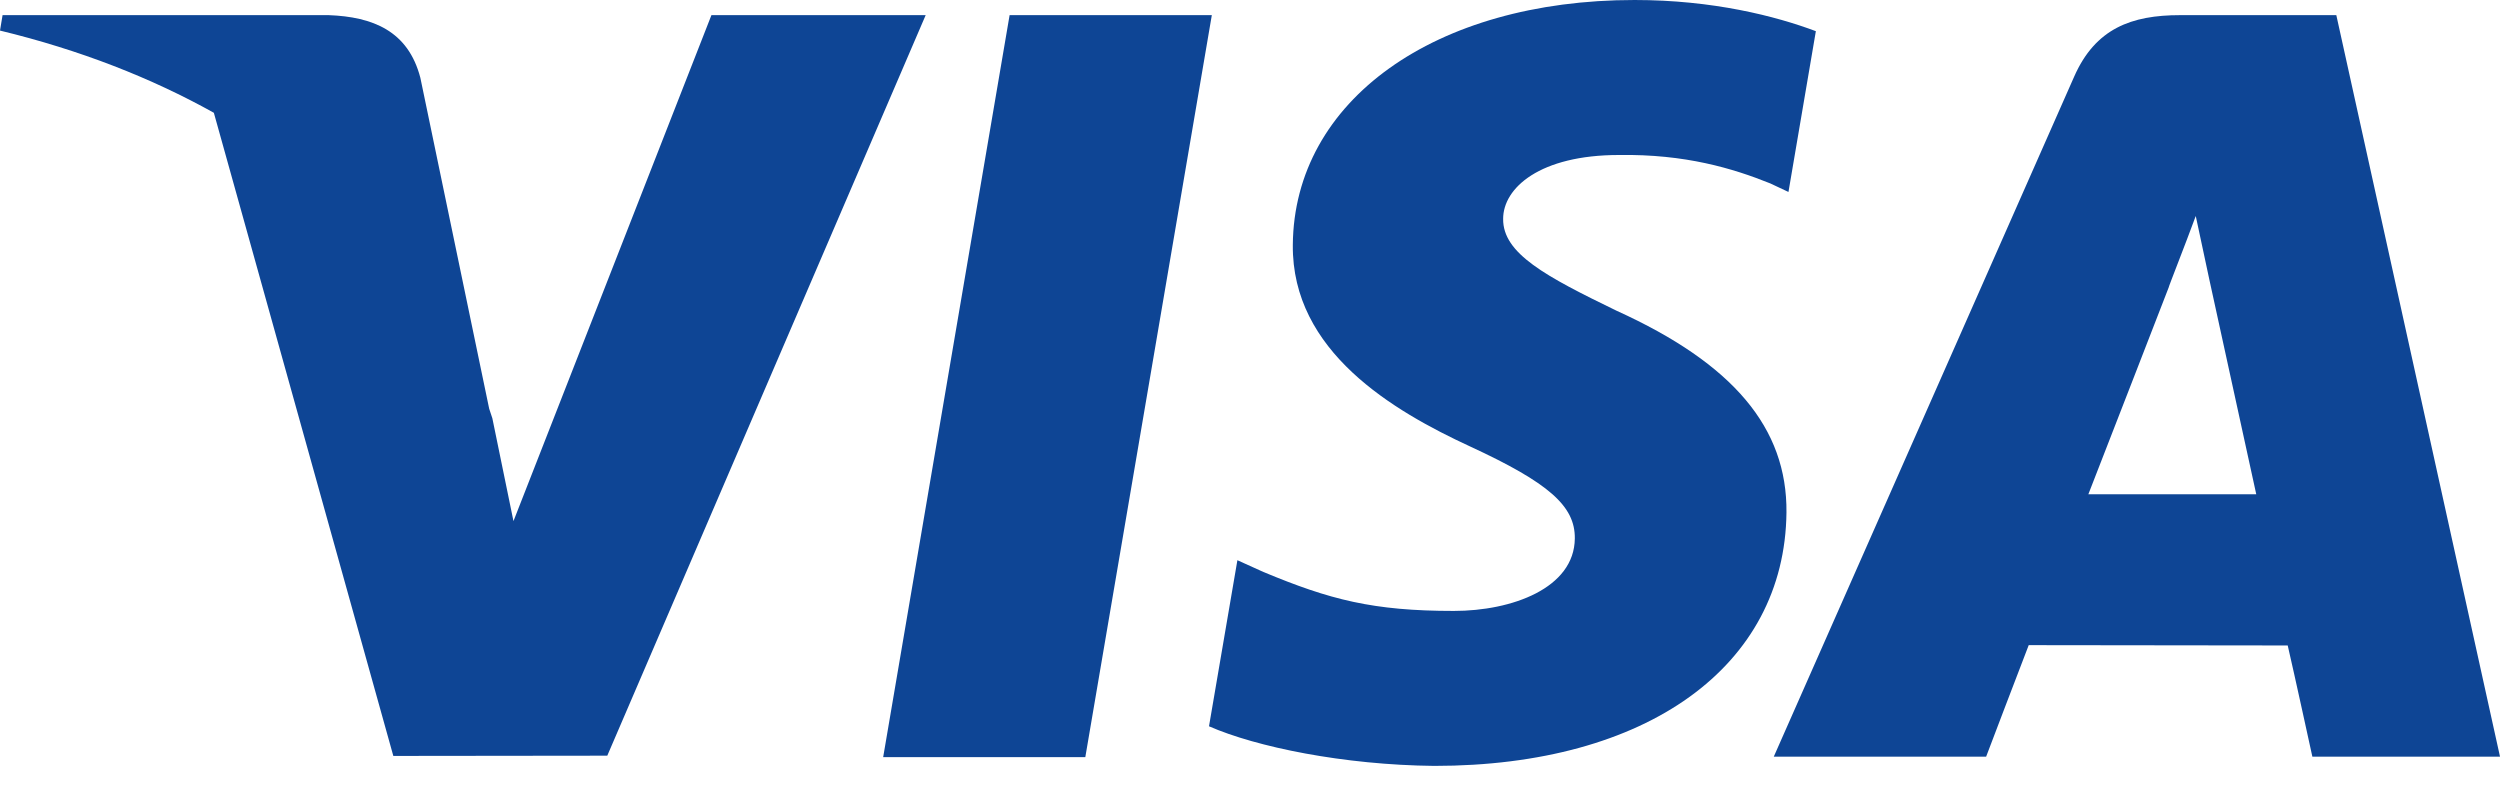 <svg width="70" height="22" viewBox="0 0 70 22" fill="none" xmlns="http://www.w3.org/2000/svg">
<path d="M24.729 21.199L28.269 0.424H33.931L30.389 21.199H24.729Z" fill="#0E4595"/>
<path d="M50.844 0.873C49.723 0.452 47.965 0 45.769 0C40.174 0 36.232 2.818 36.199 6.856C36.167 9.841 39.013 11.507 41.161 12.5C43.365 13.519 44.106 14.168 44.095 15.078C44.081 16.47 42.335 17.106 40.707 17.106C38.441 17.106 37.237 16.791 35.377 16.016L34.647 15.686L33.852 20.336C35.175 20.916 37.621 21.419 40.16 21.445C46.113 21.445 49.977 18.659 50.021 14.347C50.042 11.983 48.534 10.185 45.267 8.702C43.287 7.741 42.075 7.1 42.088 6.127C42.088 5.263 43.114 4.34 45.331 4.34C47.183 4.311 48.524 4.715 49.569 5.136L50.077 5.375L50.844 0.873Z" fill="#0E4595"/>
<path d="M65.417 0.424H61.041C59.685 0.424 58.671 0.794 58.076 2.147L49.666 21.186H55.612C55.612 21.186 56.584 18.626 56.804 18.064C57.454 18.064 63.231 18.073 64.056 18.073C64.226 18.8 64.746 21.186 64.746 21.186H70L65.417 0.424ZM58.474 13.839C58.943 12.642 60.73 8.031 60.73 8.031C60.697 8.087 61.195 6.829 61.481 6.048L61.864 7.84C61.864 7.84 62.948 12.799 63.175 13.839H58.474V13.839Z" fill="#0E4595"/>
<path d="M0.072 0.424L0 0.856C2.239 1.398 4.238 2.182 5.988 3.158L11.013 21.166L17.004 21.159L25.919 0.424H19.92L14.377 14.591L13.786 11.712C13.758 11.623 13.728 11.534 13.697 11.444L11.77 2.178C11.428 0.862 10.433 0.47 9.203 0.424H0.072Z" fill="#0E4595"/>
</svg>
